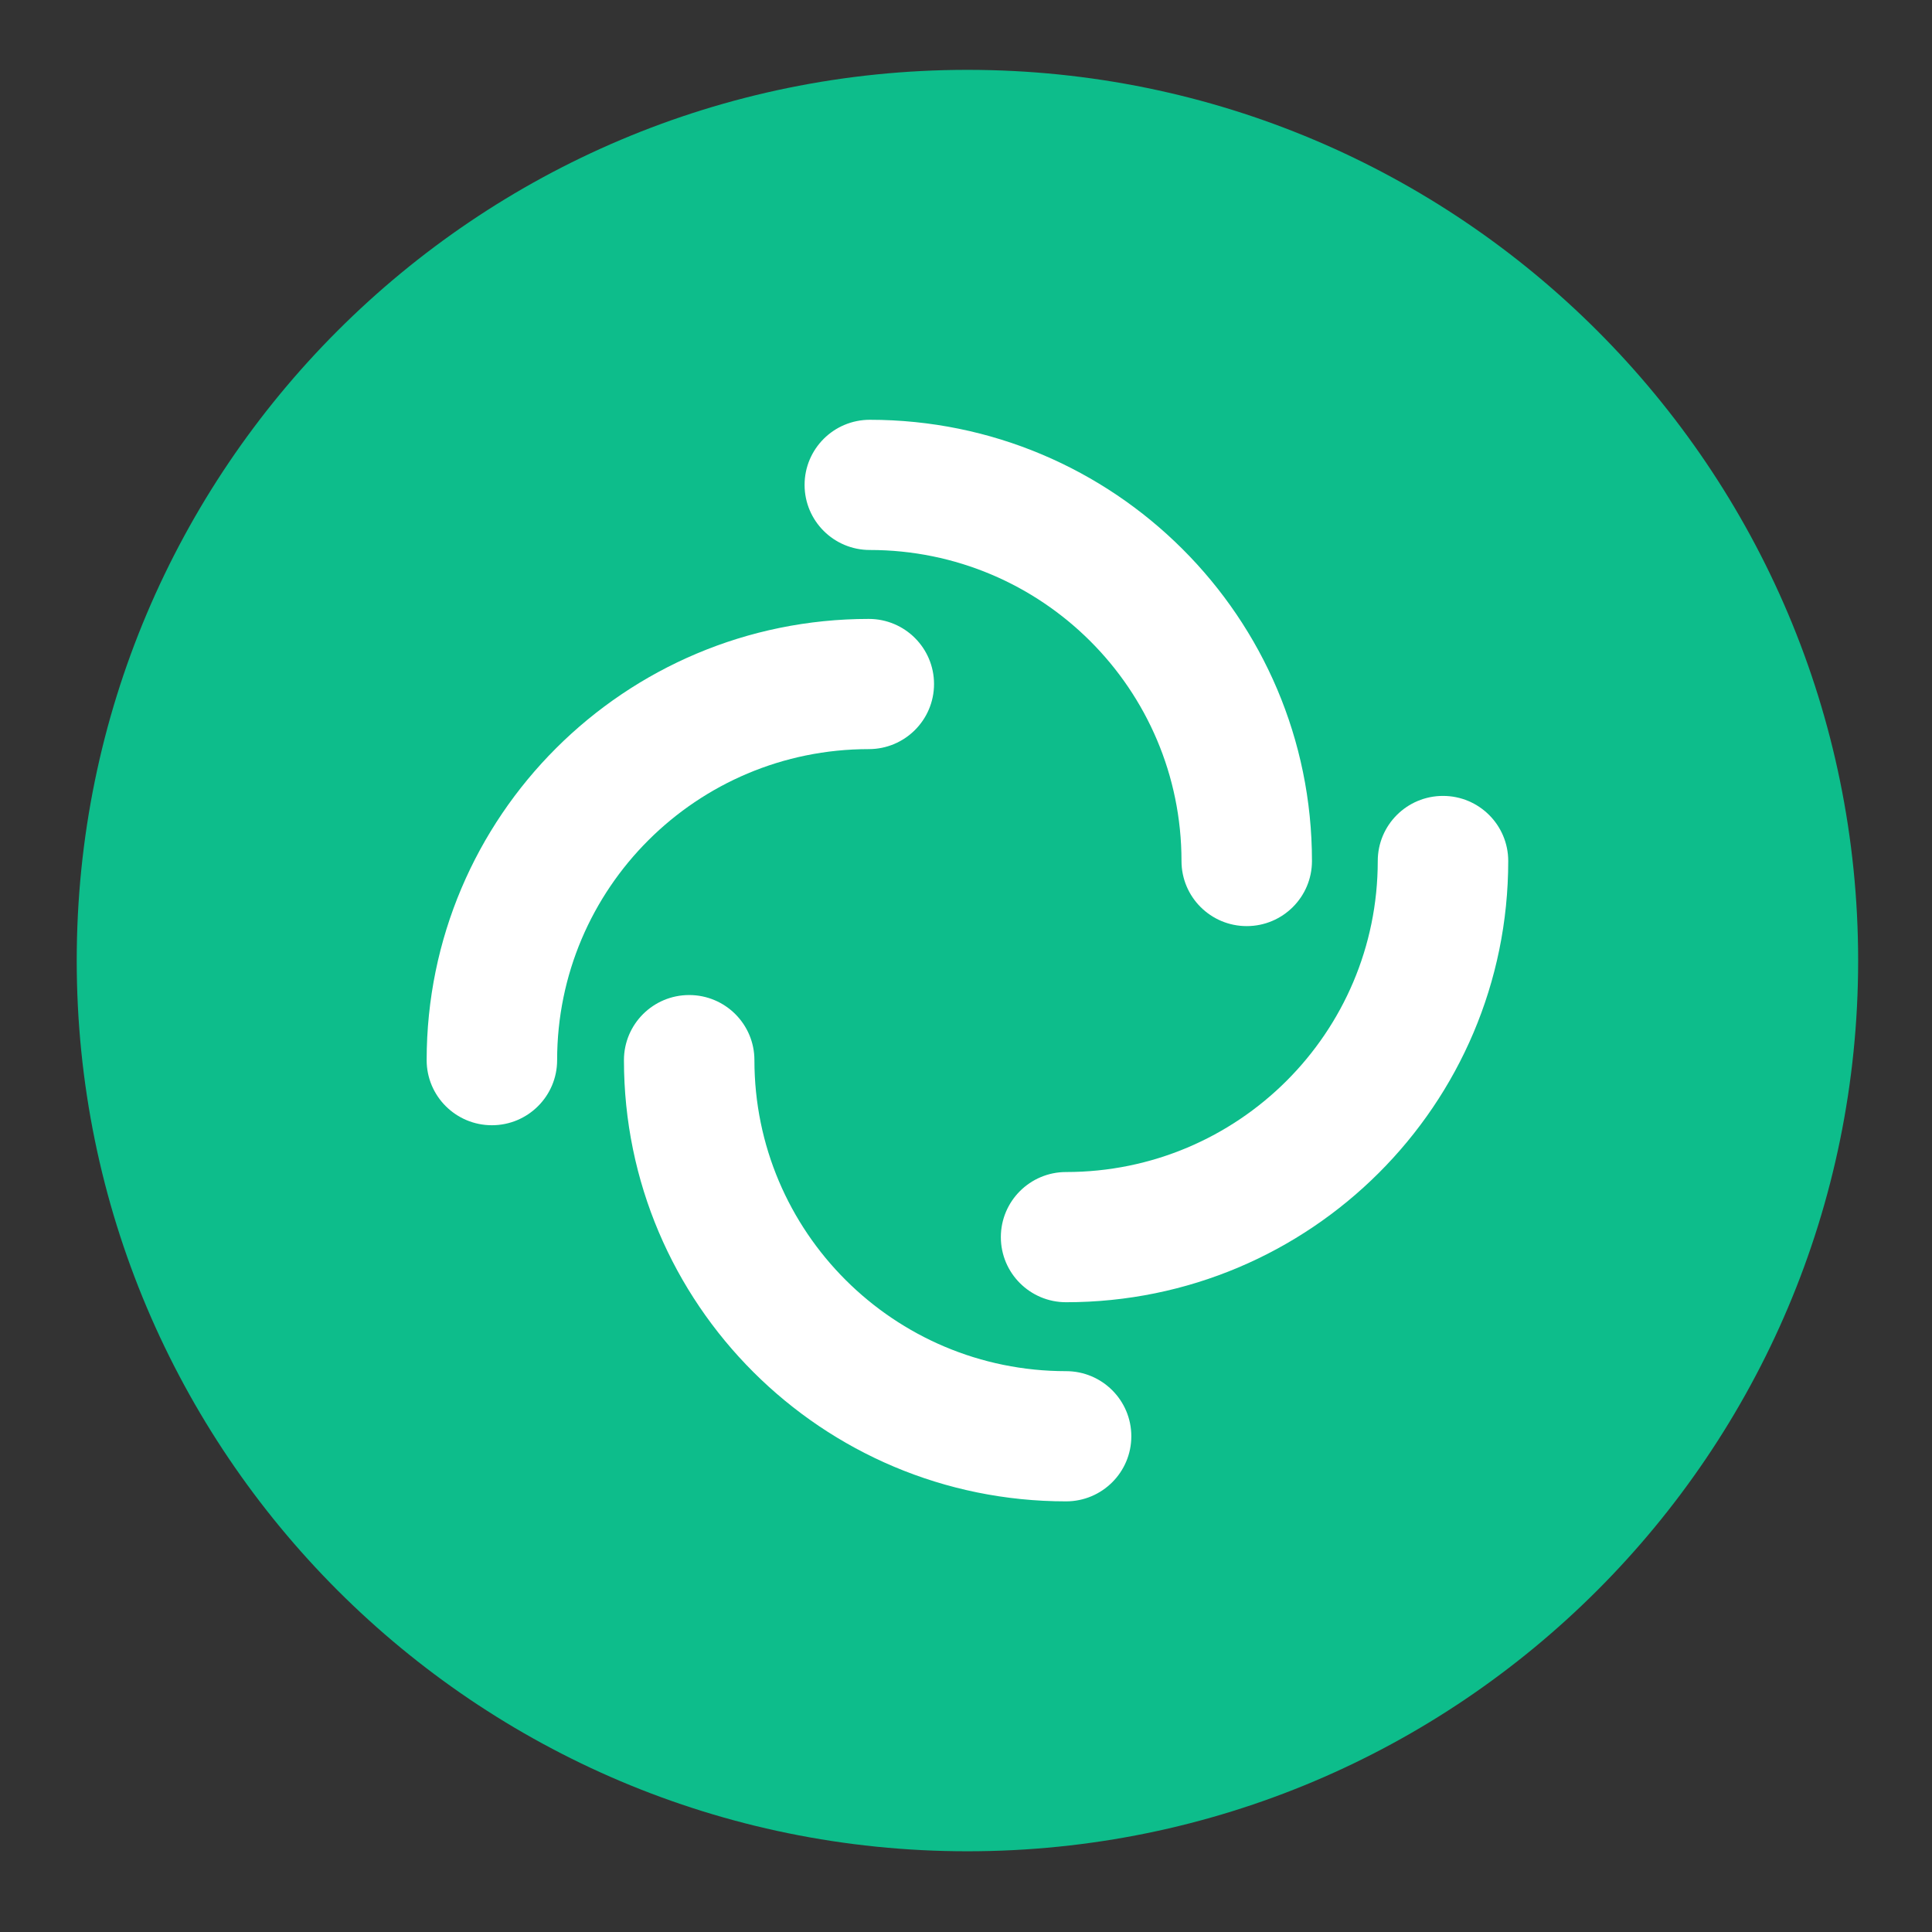 <?xml version="1.0" encoding="UTF-8" standalone="no"?>
<svg
   width="128"
   height="128"
   viewBox="0 0 128 128"
   fill="none"
   version="1.1"
   id="svg5"
   sodipodi:docname="Element Logomark.svg"
   xml:space="preserve"
   inkscape:version="1.4.2 (ebf0e940d0, 2025-05-08)"
   xmlns:inkscape="http://www.inkscape.org/namespaces/inkscape"
   xmlns:sodipodi="http://sodipodi.sourceforge.net/DTD/sodipodi-0.dtd"
   xmlns="http://www.w3.org/2000/svg"
   xmlns:svg="http://www.w3.org/2000/svg"><rect x="0" y="0" width="128" height="128" fill="#333333" stroke="none"/><defs
     id="defs5" /><sodipodi:namedview
     id="namedview5"
     pagecolor="#ffffff"
     bordercolor="#666666"
     borderopacity="1.0"
     inkscape:showpageshadow="2"
     inkscape:pageopacity="0.0"
     inkscape:pagecheckerboard="0"
     inkscape:deskcolor="#d1d1d1"
     inkscape:zoom="2.2390181"
     inkscape:cx="64.090593"
     inkscape:cy="63.867281"
     inkscape:window-width="1440"
     inkscape:window-height="891"
     inkscape:window-x="0"
     inkscape:window-y="0"
     inkscape:window-maximized="1"
     inkscape:current-layer="svg5"><inkscape:page
       x="0"
       y="0"
       width="128"
       height="128"
       id="page6"
       margin="0"
       bleed="0" /></sodipodi:namedview><path
     fill-rule="evenodd"
     clip-rule="evenodd"
     d="m 64.095,122.652 c 32.591,0 59.012,-26.42 59.012,-59.012 0,-32.591 -26.42,-59.012 -59.012,-59.012 -32.591,0 -59.012,26.42 -59.012,59.012 0,32.591 26.42,59.012 59.012,59.012 z"
     fill="#0dbd8b"
     id="path1"
     style="stroke-width:1.054" /><path
     fill-rule="evenodd"
     clip-rule="evenodd"
     d="m 53.306,32.125 c 0,-2.382 1.935,-4.313 4.322,-4.313 16.178,0 29.293,13.088 29.293,29.232 0,2.382 -1.935,4.313 -4.322,4.313 -2.387,0 -4.322,-1.931 -4.322,-4.313 0,-11.381 -9.245,-20.606 -20.649,-20.606 -2.387,0 -4.322,-1.931 -4.322,-4.313 z"
     fill="#ffffff"
     id="path2"
     style="stroke-width:1.054" /><path
     fill-rule="evenodd"
     clip-rule="evenodd"
     d="m 95.602,52.731 c 2.387,0 4.322,1.931 4.322,4.313 0,16.145 -13.115,29.232 -29.293,29.232 -2.387,0 -4.322,-1.931 -4.322,-4.313 0,-2.382 1.935,-4.313 4.322,-4.313 11.404,0 20.649,-9.226 20.649,-20.606 0,-2.382 1.935,-4.313 4.322,-4.313 z"
     fill="#ffffff"
     id="path3"
     style="stroke-width:1.054" /><path
     fill-rule="evenodd"
     clip-rule="evenodd"
     d="m 74.953,95.156 c 0,2.382 -1.935,4.313 -4.322,4.313 -16.178,0 -29.293,-13.088 -29.293,-29.232 0,-2.382 1.935,-4.313 4.322,-4.313 2.387,0 4.322,1.931 4.322,4.313 0,11.381 9.245,20.606 20.649,20.606 2.387,0 4.322,1.931 4.322,4.313 z"
     fill="#ffffff"
     id="path4"
     style="stroke-width:1.054" /><path
     fill-rule="evenodd"
     clip-rule="evenodd"
     d="m 32.589,74.55 c -2.387,0 -4.322,-1.931 -4.322,-4.313 0,-16.145 13.115,-29.232 29.293,-29.232 2.387,0 4.322,1.931 4.322,4.313 0,2.382 -1.935,4.313 -4.322,4.313 -11.404,0 -20.649,9.226 -20.649,20.606 0,2.382 -1.935,4.313 -4.322,4.313 z"
     fill="#ffffff"
     id="path5"
     style="stroke-width:1.054" /></svg>
